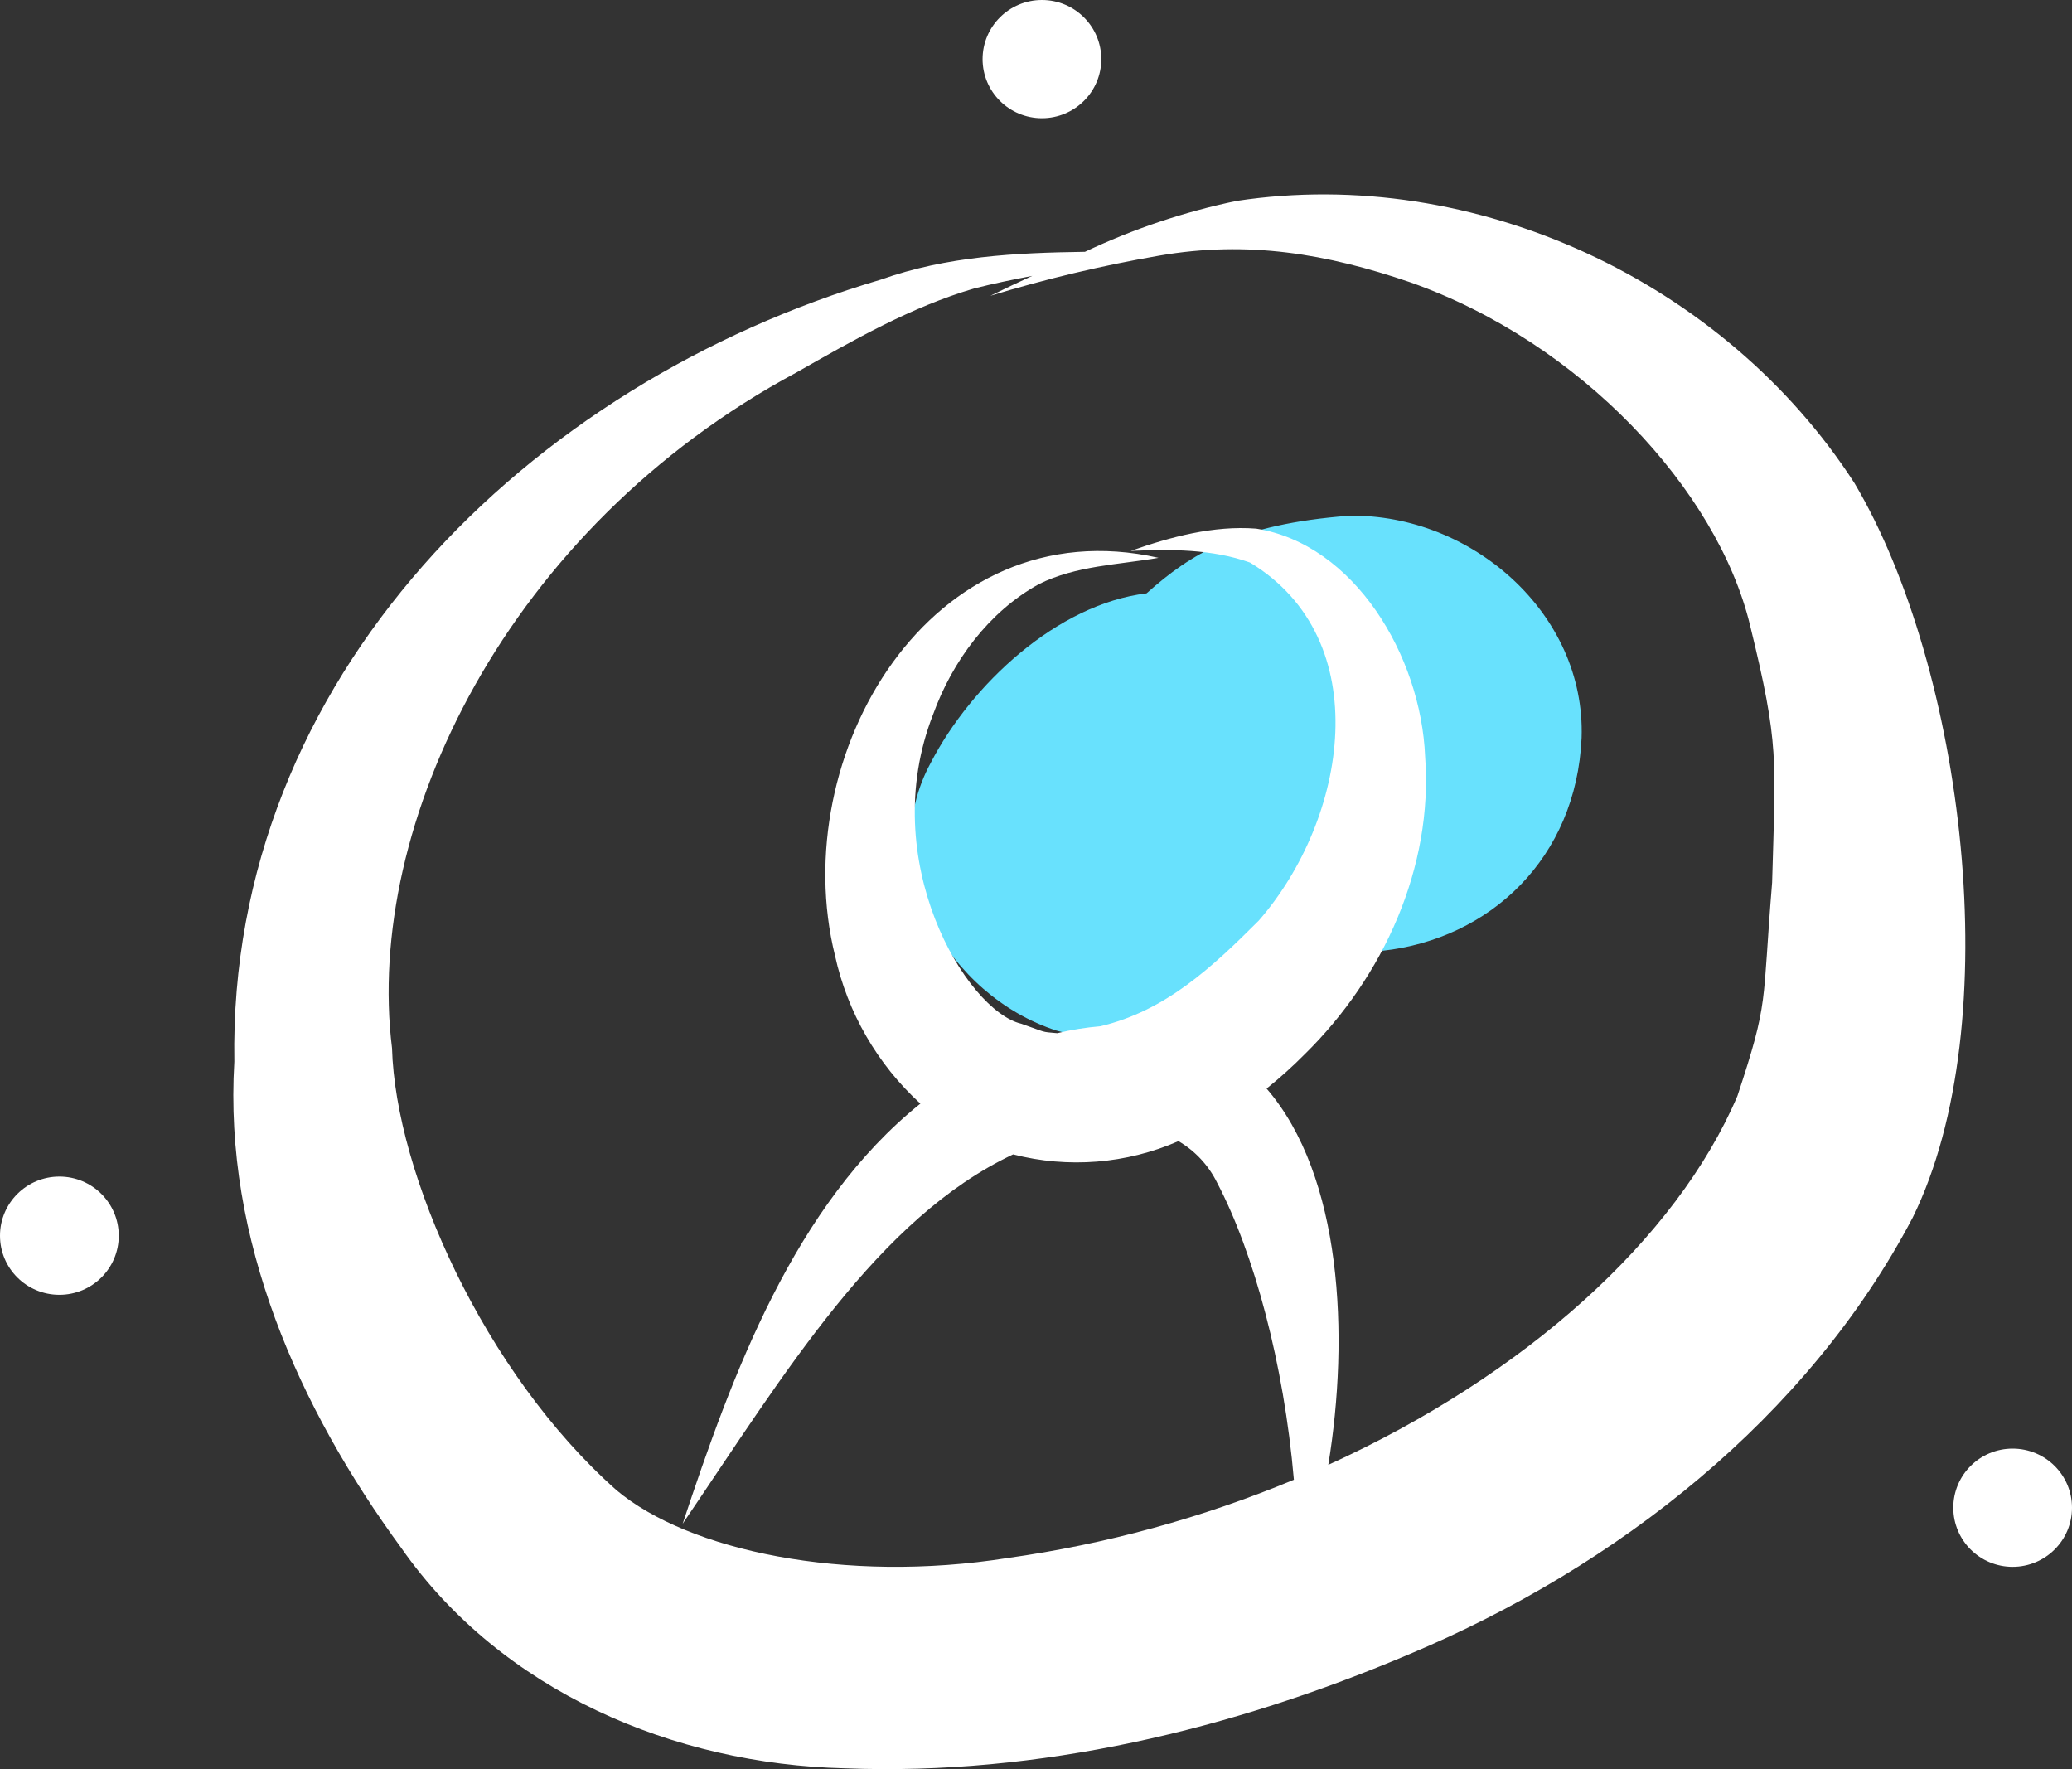 <svg width="41" height="35" viewBox="0 0 41 35" fill="none" xmlns="http://www.w3.org/2000/svg">
<rect x="0" y="0" width="41" height="35" fill="#333333" stroke="none"/>
<g clip-path="url(#clip0_45_2)">
<path d="M31.296 14.597C31.379 12.129 29.108 10.165 26.7 10.203C24.489 10.37 23.557 10.964 22.687 11.739C20.918 11.951 19.216 13.547 18.418 15.09C17.282 17.173 18.778 19.699 20.903 20.388C23.118 21.037 25.561 20.267 27.352 18.81C29.489 18.576 31.191 16.976 31.296 14.597Z" fill="#68E1FD"/>
<path d="M36.697 9.56C34.127 5.576 29.187 3.26 24.467 3.975C23.431 4.191 22.424 4.529 21.468 4.982C20.098 5.001 18.731 5.069 17.43 5.532C10.453 7.588 4.509 13.414 4.637 21.005C4.426 24.516 5.904 27.848 7.948 30.635C9.928 33.459 13.327 34.905 16.723 34.984C20.563 35.133 24.378 34.217 27.895 32.723C31.988 31.003 35.765 28.052 37.847 24.09C39.75 20.226 38.858 13.206 36.697 9.56ZM34.379 21.683C33.172 24.512 30.174 27.212 26.284 28.98C26.703 26.425 26.555 23.264 25.063 21.536C25.33 21.322 25.585 21.092 25.825 20.849C27.375 19.324 28.362 17.158 28.2 14.967C28.118 12.971 26.796 10.763 24.857 10.458C24.012 10.393 23.165 10.621 22.374 10.899C23.161 10.864 23.986 10.861 24.736 11.13C27.25 12.651 26.663 16.201 24.908 18.213C23.98 19.141 23.064 19.997 21.774 20.303C21.487 20.327 21.202 20.372 20.922 20.44L20.917 20.44C20.59 20.412 20.719 20.431 20.207 20.253C19.117 19.992 17.332 17.023 18.463 14.136C18.843 13.084 19.564 12.105 20.556 11.557C21.291 11.19 22.13 11.174 22.925 11.036C18.411 10.017 15.544 14.956 16.523 18.906C16.77 20.032 17.36 21.055 18.212 21.834C15.719 23.834 14.49 27.184 13.508 30.146C15.538 27.155 17.376 24.099 20.047 22.838C21.137 23.118 22.289 23.026 23.319 22.576C23.65 22.77 23.916 23.056 24.084 23.399C24.812 24.785 25.406 26.983 25.603 29.275C23.79 30.029 21.887 30.55 19.942 30.823C16.705 31.334 13.62 30.677 12.198 29.481C9.572 27.151 7.827 23.216 7.757 20.735C7.211 16.316 10.023 10.449 15.758 7.37C16.884 6.729 18.024 6.075 19.275 5.707C19.656 5.611 20.04 5.531 20.426 5.458C20.29 5.521 20.155 5.584 20.02 5.647C19.879 5.715 19.738 5.784 19.597 5.852C20.692 5.519 21.808 5.253 22.936 5.058C24.694 4.753 26.255 5.021 27.9 5.583C31.271 6.769 33.983 9.692 34.629 12.369C35.215 14.761 35.133 15.006 35.066 17.461C34.864 19.917 35.01 19.776 34.379 21.683V21.683Z" fill="white"/>
<path d="M20.617 2.339C21.266 2.339 21.792 1.816 21.792 1.17C21.792 0.524 21.266 0 20.617 0C19.969 0 19.443 0.524 19.443 1.17C19.443 1.816 19.969 2.339 20.617 2.339Z" fill="white"/>
<path d="M1.175 25.616C1.824 25.616 2.35 25.093 2.35 24.447C2.35 23.801 1.824 23.277 1.175 23.277C0.526 23.277 0 23.801 0 24.447C0 25.093 0.526 25.616 1.175 25.616Z" fill="white"/>
<path d="M39.825 30.998C40.474 30.998 41 30.474 41 29.828C41 29.182 40.474 28.659 39.825 28.659C39.176 28.659 38.651 29.182 38.651 29.828C38.651 30.474 39.176 30.998 39.825 30.998Z" fill="white"/>
</g>
<defs>
<clipPath id="clip0_45_2">
<rect width="41" height="35" fill="white"/>
</clipPath>
</defs>
</svg>
